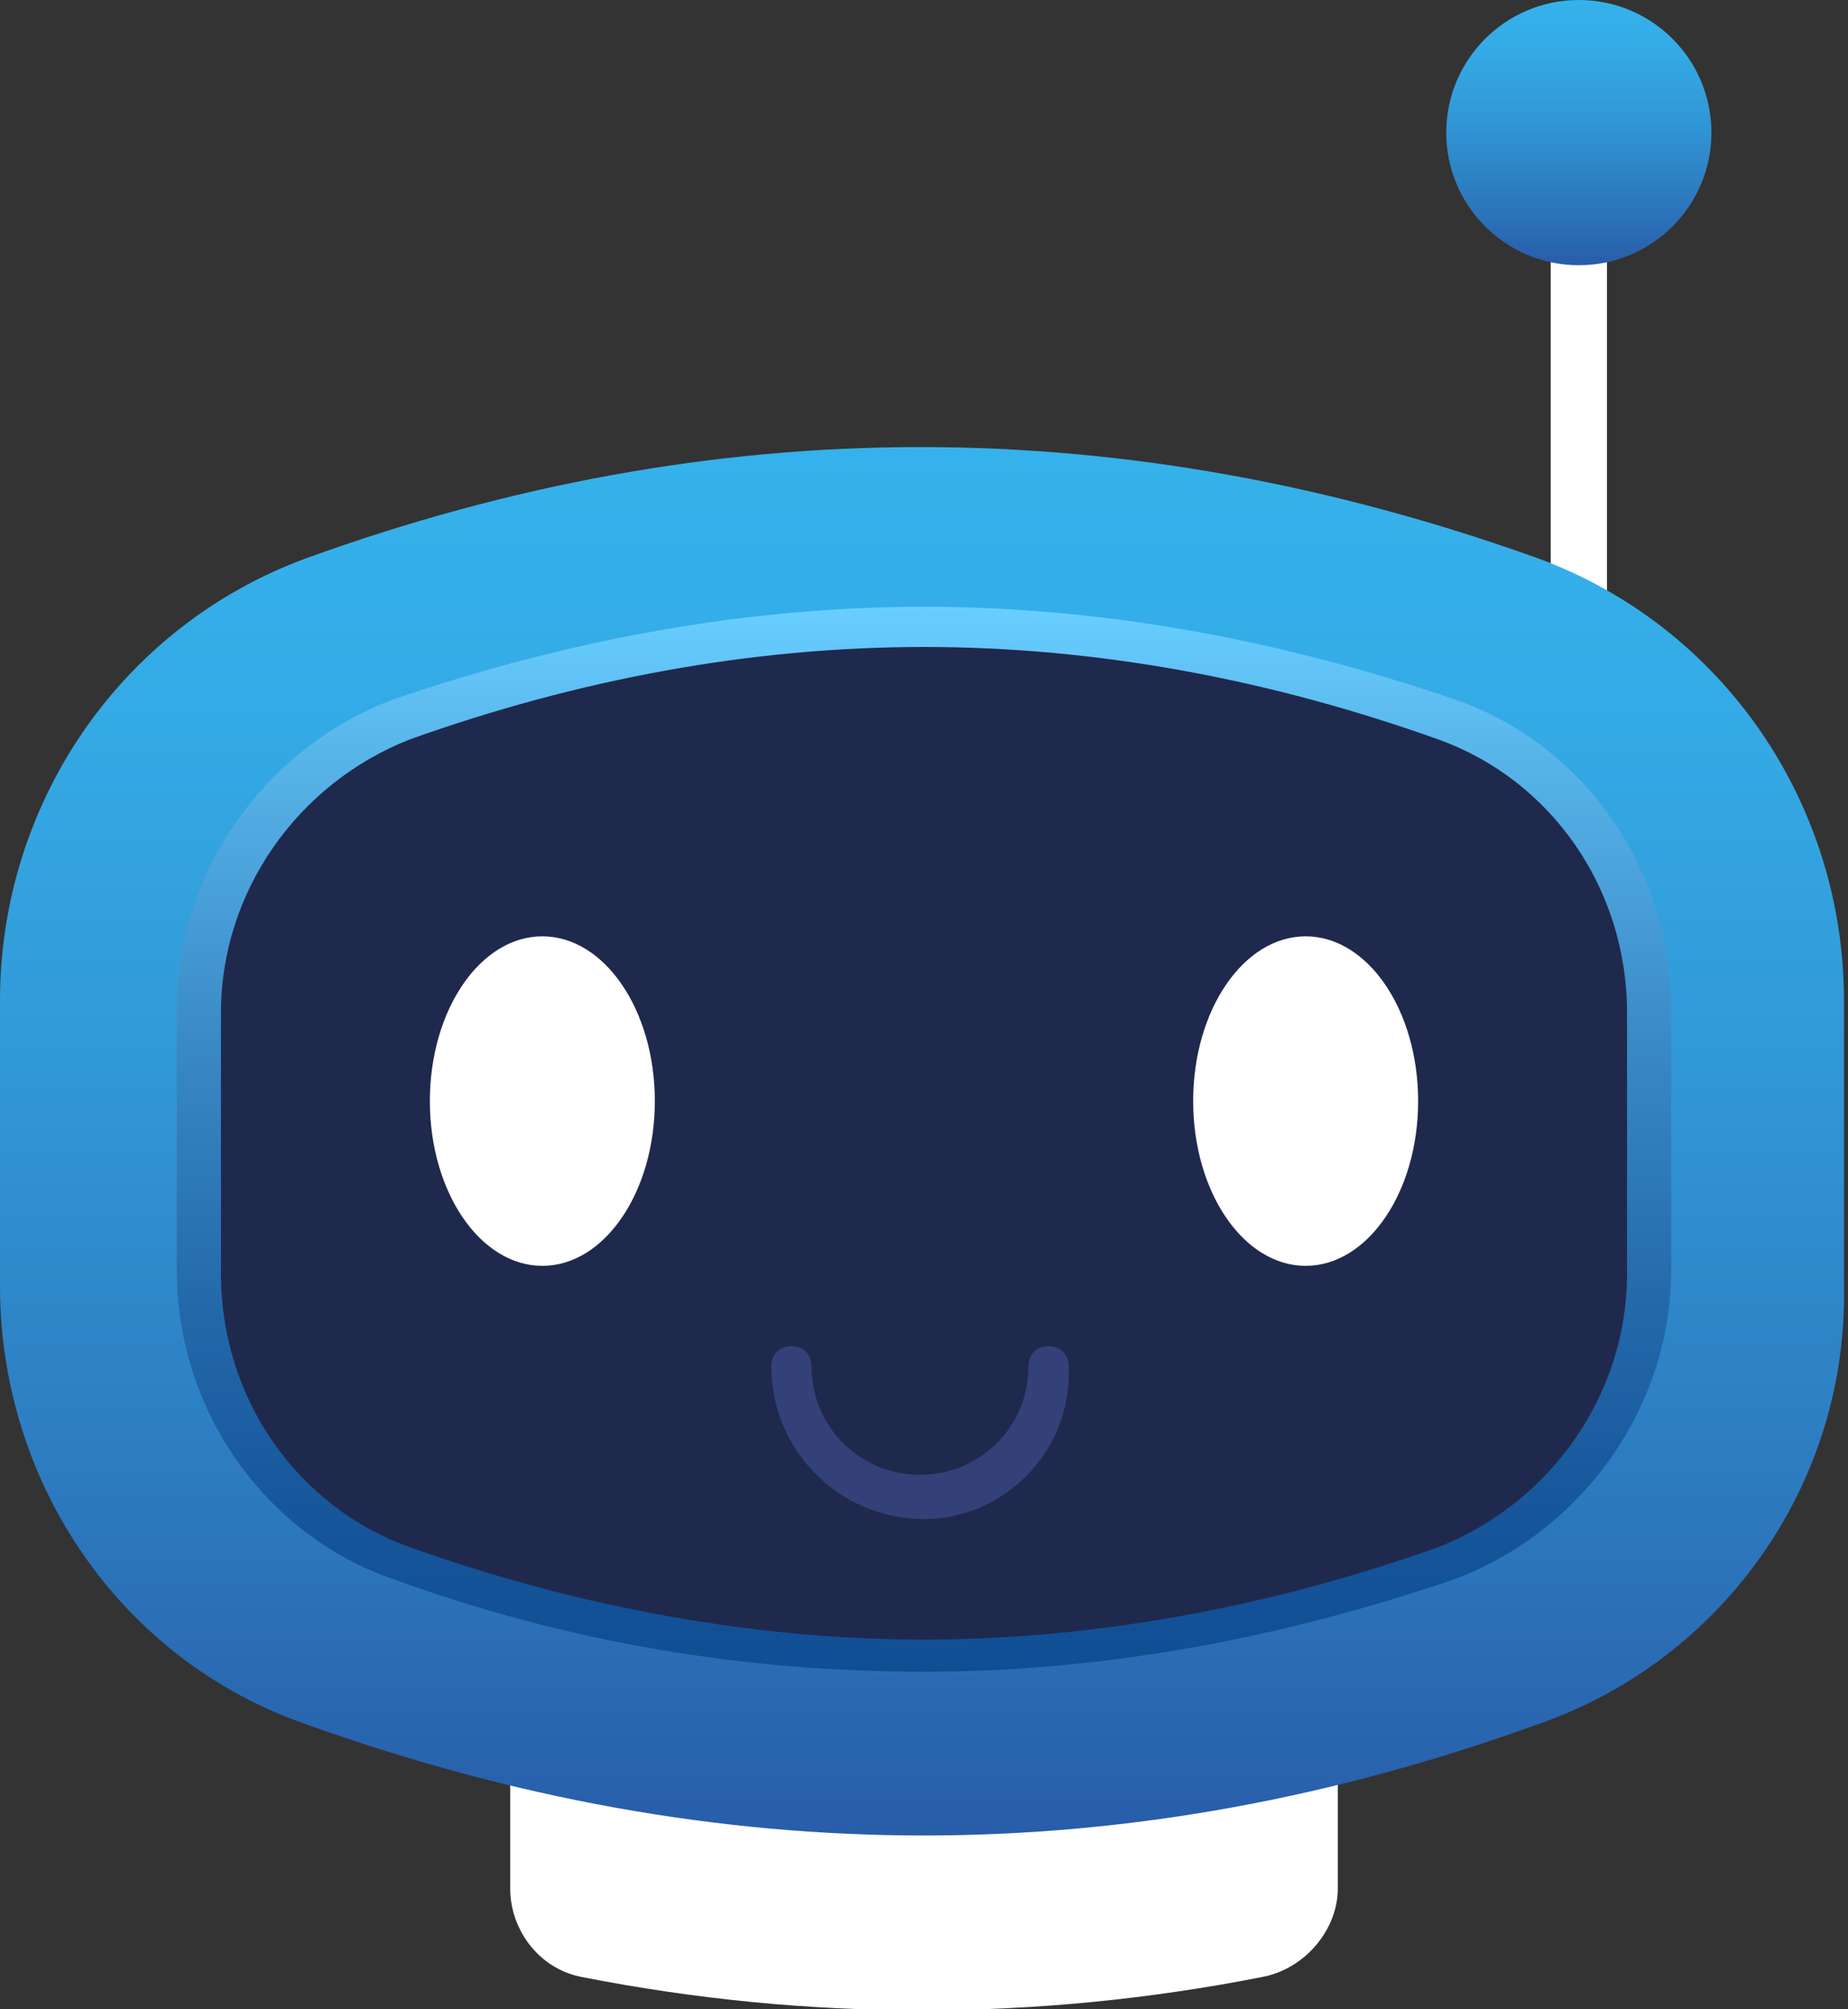 <?xml version="1.0" encoding="utf-8"?>
<!-- Generator: Adobe Illustrator 24.0.0, SVG Export Plug-In . SVG Version: 6.00 Build 0)  -->
<svg version="1.1" id="Layer_1" xmlns="http://www.w3.org/2000/svg" xmlns:xlink="http://www.w3.org/1999/xlink" x="0px" y="0px"
	 width="46px" height="50px" viewBox="0 0 46 50" style="enable-background:new 0 0 46 50;" xml:space="preserve">
<rect x="0" y="0" width="46" height="50" fill="#333333" stroke="none"/>
<style type="text/css">
	.st0{fill:#FFFFFF;}
	.st1{fill:url(#SVGID_1_);}
	.st2{fill:url(#SVGID_2_);}
	.st3{fill:#1F294D;}
	.st4{fill:url(#SVGID_3_);}
	.st5{fill:#344178;}
</style>
<g>
	<path class="st0" d="M31.4,49.2c-5.6,1.1-11.3,1.1-16.9,0c-1.1-0.2-1.8-1.2-1.8-2.2v-4.3h20.6v4.3C33.3,48,32.5,49,31.4,49.2z"/>
	<path class="st0" d="M39.3,17c-0.4,0-0.7-0.2-0.7-0.5V5.8c0-0.3,0.3-0.5,0.7-0.5S40,5.6,40,5.8v10.7C40,16.8,39.7,17,39.3,17z"/>
	<linearGradient id="SVGID_1_" gradientUnits="userSpaceOnUse" x1="39.322" y1="0" x2="39.322" y2="6.579">
		<stop  offset="0" style="stop-color:#35B2EB"/>
		<stop  offset="0.185" style="stop-color:#34ABE6"/>
		<stop  offset="0.456" style="stop-color:#3197D6"/>
		<stop  offset="0.777" style="stop-color:#2C77BD"/>
		<stop  offset="1" style="stop-color:#285DA9"/>
	</linearGradient>
	<circle class="st1" cx="39.3" cy="3.3" r="3.3"/>
	<g>
		<linearGradient id="SVGID_2_" gradientUnits="userSpaceOnUse" x1="22.976" y1="11.146" x2="22.976" y2="45.687">
			<stop  offset="0" style="stop-color:#35B2EB"/>
			<stop  offset="0.185" style="stop-color:#34ABE6"/>
			<stop  offset="0.456" style="stop-color:#3197D6"/>
			<stop  offset="0.777" style="stop-color:#2C77BD"/>
			<stop  offset="1" style="stop-color:#285DA9"/>
		</linearGradient>
		<path class="st2" d="M38.3,42.9c-10.2,3.7-20.4,3.7-30.7,0C3,41.3,0,36.9,0,32v-7.1c0-4.9,3-9.3,7.6-11c10.2-3.7,20.4-3.7,30.7,0
			c4.6,1.7,7.6,6.1,7.6,11V32C46,36.9,42.9,41.3,38.3,42.9z"/>
		<path class="st3" d="M35.9,17.6c-4.3-1.5-8.6-2.3-13-2.3c-4.3,0-8.7,0.8-13,2.3c-3.2,1.1-5.3,4.2-5.3,7.6v6.4
			c0,3.4,2.1,6.5,5.3,7.6c8.6,3.1,17.3,3.1,25.9,0c3.2-1.1,5.3-4.2,5.3-7.6v-6.4C41.2,21.8,39.1,18.8,35.9,17.6z"/>
		<linearGradient id="SVGID_3_" gradientUnits="userSpaceOnUse" x1="22.976" y1="41.736" x2="22.976" y2="15.097">
			<stop  offset="0" style="stop-color:#104E94"/>
			<stop  offset="0.14" style="stop-color:#15559A"/>
			<stop  offset="0.345" style="stop-color:#2369AA"/>
			<stop  offset="0.59" style="stop-color:#3989C5"/>
			<stop  offset="0.864" style="stop-color:#58B5EA"/>
			<stop  offset="1" style="stop-color:#69CEFF"/>
		</linearGradient>
		<path class="st4" d="M23,16.1c4.3,0,8.6,0.8,12.8,2.3c2.8,1,4.7,3.7,4.7,6.8v6.5c0,3-1.9,5.7-4.7,6.8c-4.2,1.5-8.6,2.3-12.8,2.3
			s-8.6-0.8-12.8-2.3c-2.8-1-4.7-3.7-4.7-6.8v-6.5c0-3,1.9-5.7,4.7-6.8C14.4,16.9,18.7,16.1,23,16.1 M23,15.1
			c-4.4,0-8.8,0.8-13.2,2.3c-3.2,1.2-5.4,4.3-5.4,7.7v6.5c0,3.5,2.2,6.6,5.4,7.7c4.4,1.6,8.8,2.3,13.2,2.3s8.8-0.8,13.2-2.3
			c3.2-1.2,5.4-4.3,5.4-7.7v-6.5c0-3.5-2.2-6.6-5.4-7.7C31.8,15.9,27.4,15.1,23,15.1L23,15.1z"/>
	</g>
	<g>
		<g>
			<ellipse class="st0" cx="13.5" cy="27.4" rx="2.8" ry="4.1"/>
			<ellipse class="st0" cx="32.5" cy="27.4" rx="2.8" ry="4.1"/>
		</g>
	</g>
	<g>
		<g>
			<path class="st5" d="M23,37.8c-2.1,0-3.8-1.7-3.8-3.8c0-0.3,0.2-0.5,0.5-0.5c0.3,0,0.5,0.2,0.5,0.5c0,1.5,1.2,2.7,2.7,2.7
				s2.7-1.2,2.7-2.7c0-0.3,0.2-0.5,0.5-0.5c0.3,0,0.5,0.2,0.5,0.5C26.7,36.1,25,37.8,23,37.8z"/>
		</g>
	</g>
</g>
</svg>
